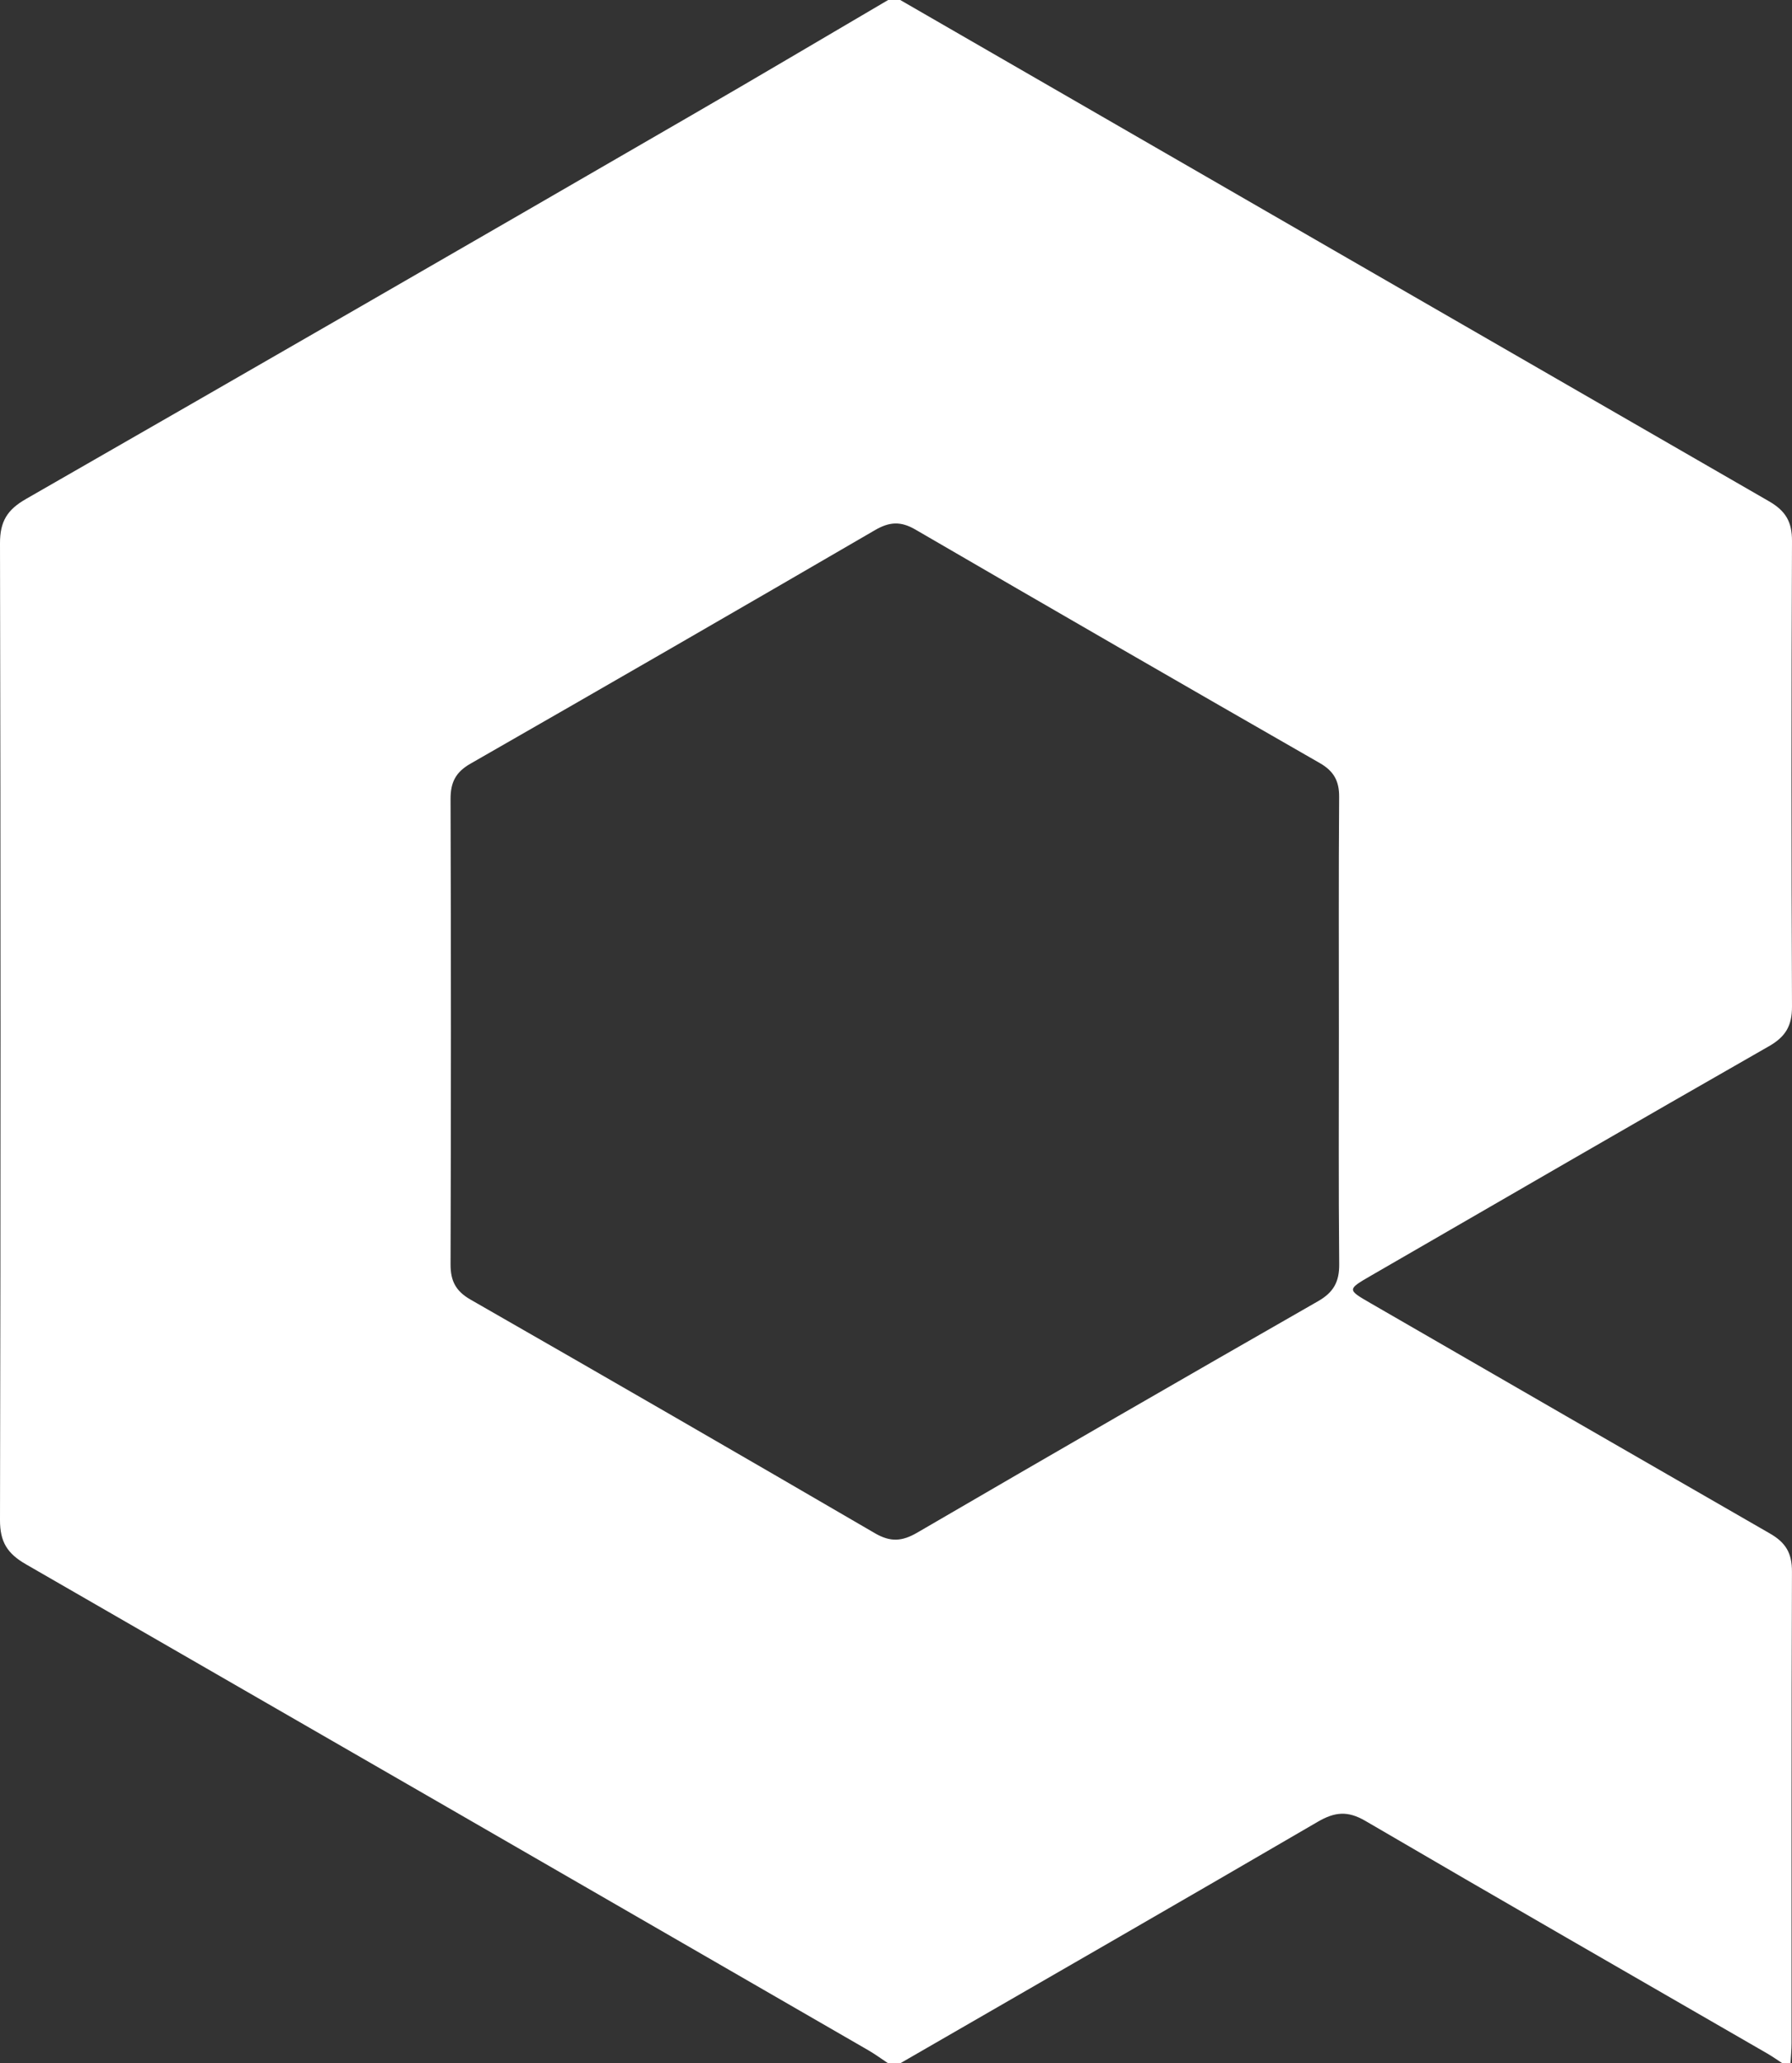 <svg id="Layer_1" data-name="Layer 1" xmlns="http://www.w3.org/2000/svg" viewBox="0 0 444.844 512">
  <rect x="0" y="0" width="444.844" height="512" fill="#333333" stroke="none"/>
  <defs>
    <style>
      .cls-1 {
        fill: #fff;
      }
    </style>
  </defs>
  <title>Quixel_Suite_2</title>
  <path class="cls-1" d="M511,257h3q107.8,62.233,215.643,124.381c4.151,2.388,5.748,5.1,5.727,9.876q-.253,57.749,0,115.5c.021,4.786-1.584,7.5-5.739,9.871-32.99,18.842-65.852,37.905-98.749,56.91-5.947,3.436-5.95,3.479-.194,6.805q49.558,28.637,99.174,57.173c3.992,2.282,5.519,4.915,5.5,9.5-.155,39-.085,78-.1,117,0,1.662-.172,3.323-.263,4.985h-2c-1.254-.814-2.474-1.686-3.767-2.432-33.267-19.212-66.592-38.326-99.756-57.714-4.393-2.568-7.607-2.246-11.82.209C583.175,729.163,548.569,749.049,514,769h-3c-1.662-1.1-3.272-2.283-4.993-3.277Q401.514,705.38,296.949,645.162c-4.606-2.647-6.434-5.552-6.422-10.971q.265-121.191,0-242.382c-.012-5.419,1.813-8.33,6.421-10.972q82.785-47.476,165.365-95.309C478.6,276.115,494.774,266.514,511,257ZM622.889,513.234c0-19.488-.079-38.977.066-58.465.029-3.972-1.329-6.422-4.8-8.414q-50.279-28.819-100.382-57.942c-3.7-2.155-6.5-1.925-10.063.15Q457.609,417.7,407.321,446.5c-3.687,2.111-4.961,4.646-4.948,8.791q.185,57.715,0,115.431c-.014,4.158,1.3,6.673,4.972,8.777q50.292,28.8,100.37,57.964c3.864,2.253,6.751,2.043,10.508-.145q49.648-28.912,99.519-57.44c3.842-2.2,5.271-4.826,5.229-9.184C622.787,551.546,622.891,532.389,622.889,513.234Z" transform="translate(-290.527 -257)"/>
</svg>
